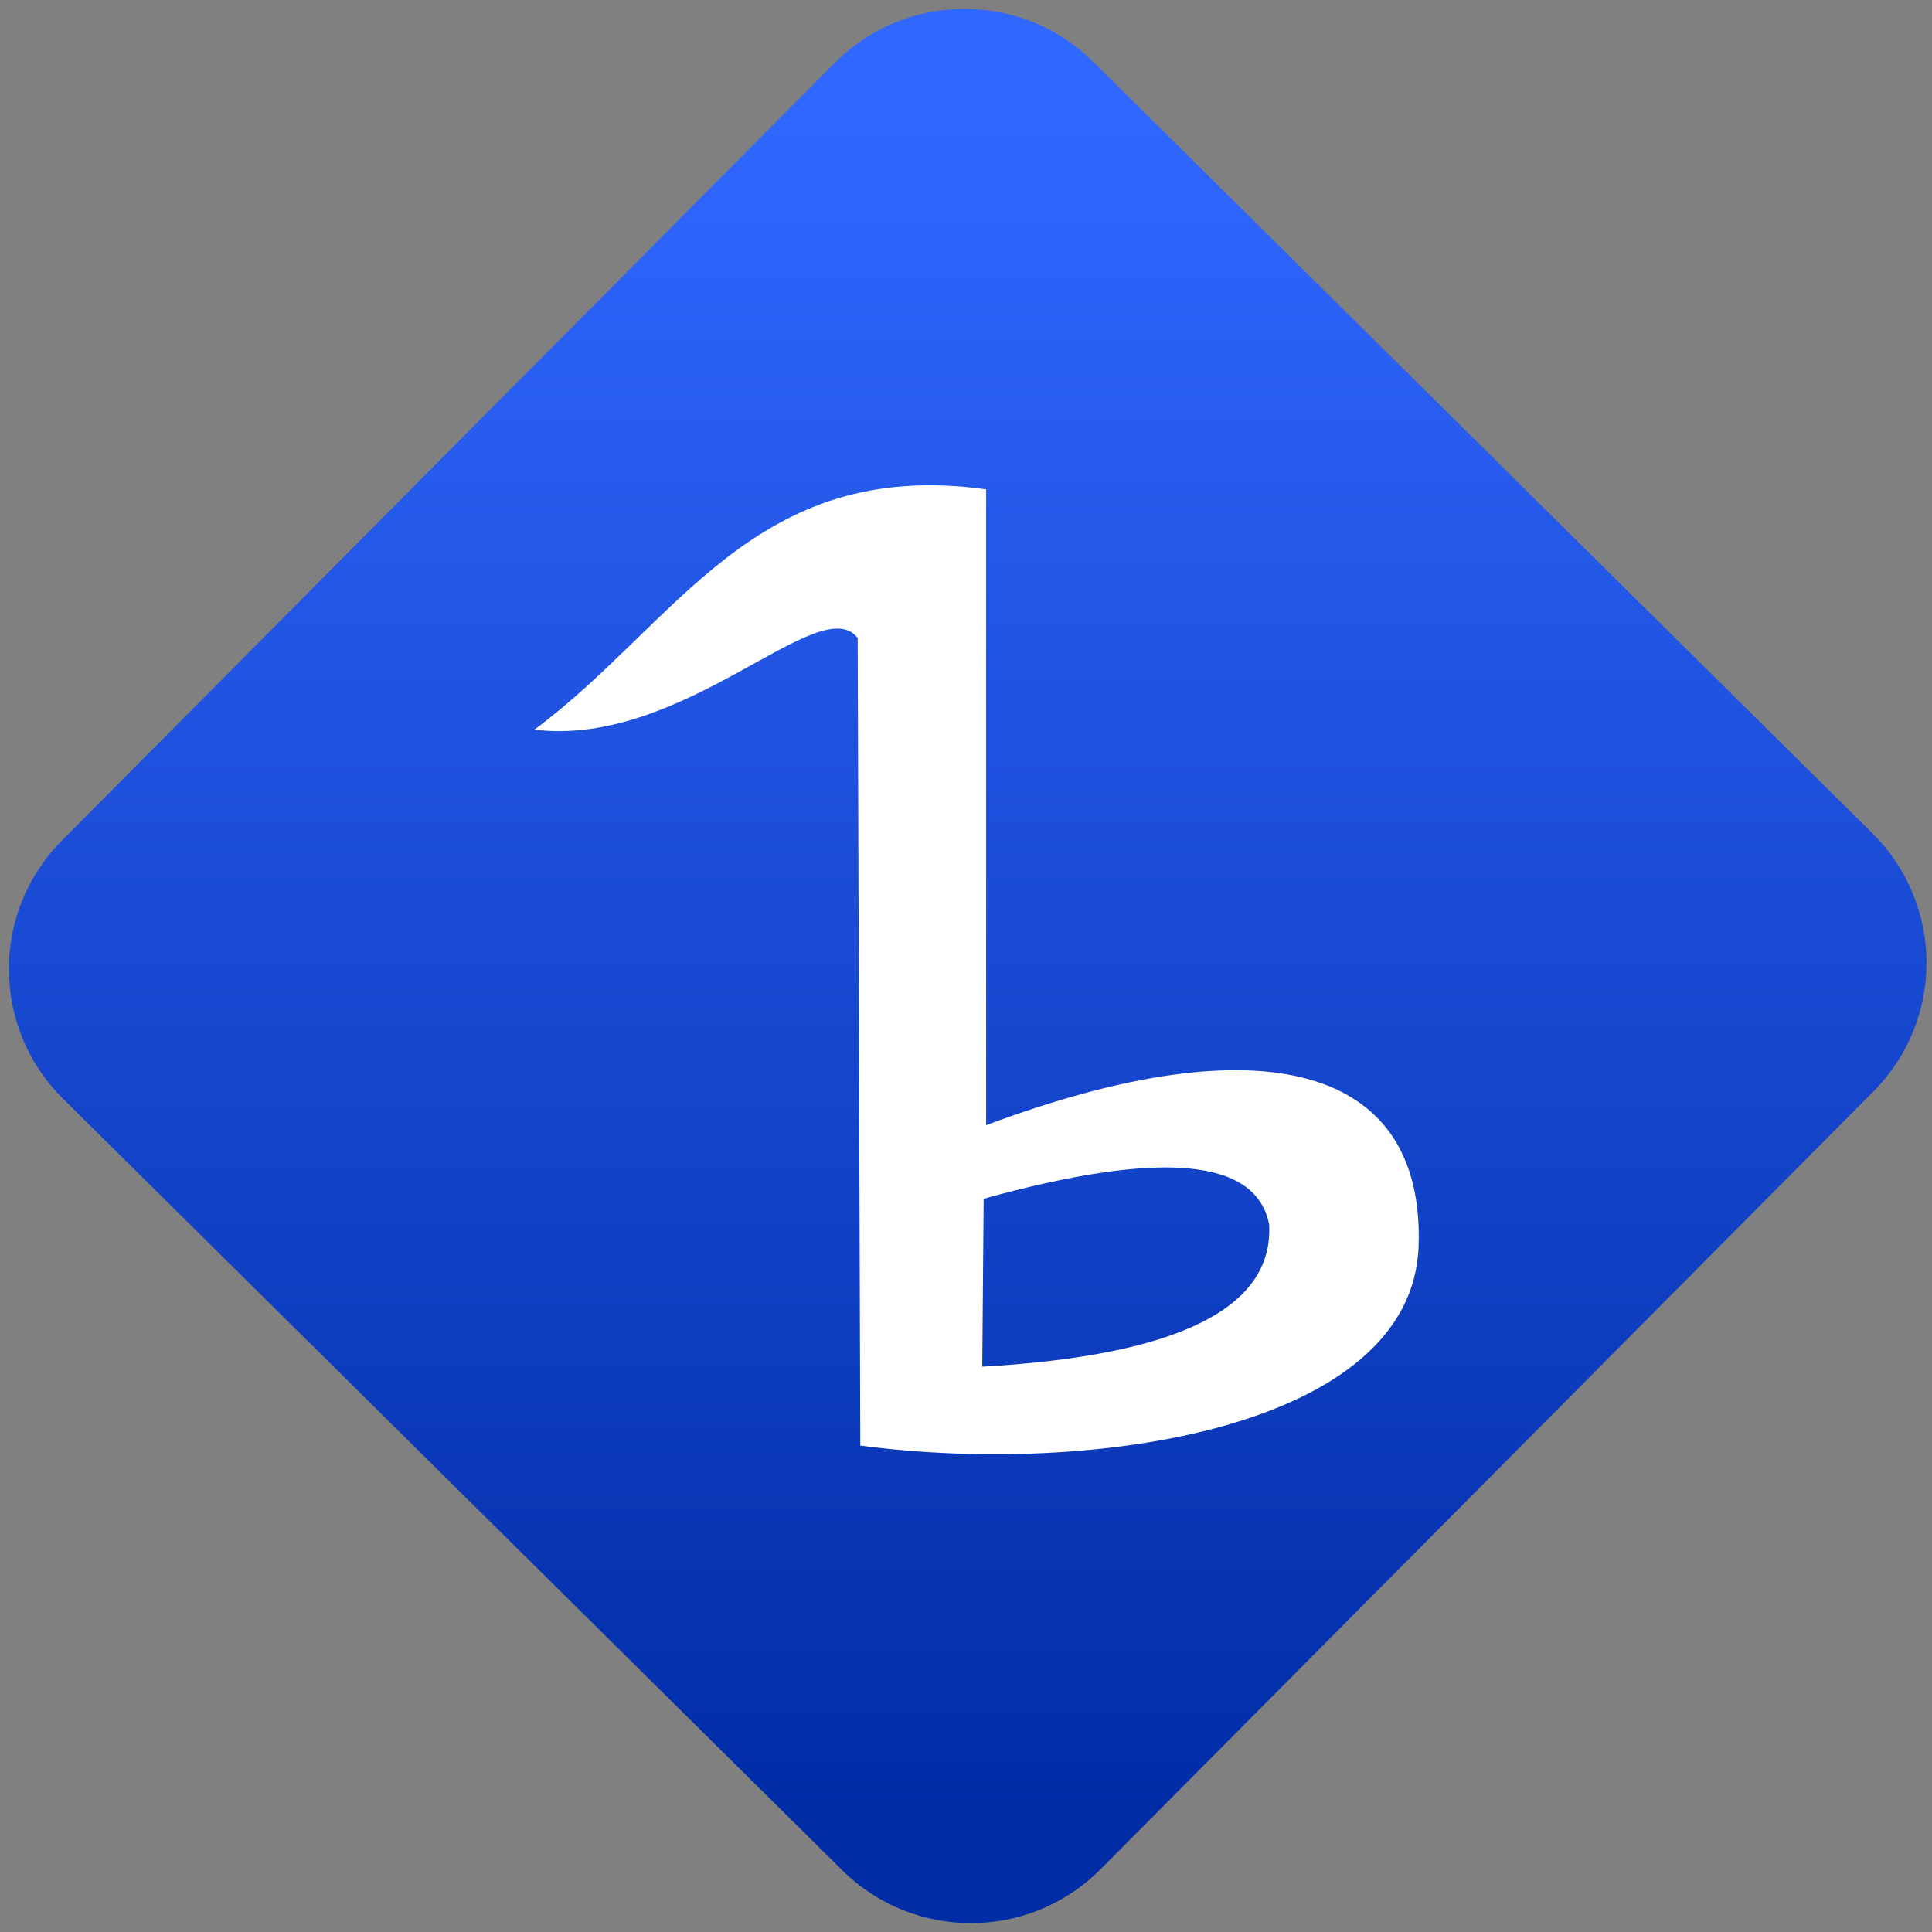 <svg width="64" height="64" viewBox="0 0 64 64" version="1.1"><rect x="0" y="0" width="64" height="64" fill="#808080" stroke="none"/><defs><linearGradient id="linear-pattern-0" gradientUnits="userSpaceOnUse" x1="0" y1="0" x2="0" y2="1" gradientTransform="matrix(60, 0, 0, 56, 0, 4)"><stop offset="0" stop-color="#3067ff" stop-opacity="1"/><stop offset="1" stop-color="#002ca6" stop-opacity="1"/></linearGradient></defs><path fill="url(#linear-pattern-0)" fill-opacity="1" d="M 36.219 2.051 L 62.027 27.605 C 64.402 29.957 64.418 33.785 62.059 36.156 L 36.461 61.918 C 34.105 64.289 30.27 64.305 27.895 61.949 L 2.086 36.395 C -0.289 34.043 -0.305 30.215 2.051 27.844 L 27.652 2.082 C 30.008 -0.289 33.844 -0.305 36.219 2.051 Z M 36.219 2.051 " /><g transform="matrix(1.008,0,0,1.003,16.221,16.077)"><path fill-rule="evenodd" fill="rgb(100%, 100%, 100%)" fill-opacity="1" d="M 1.469 8.07 C 6.16 4.574 8.68 -0.93 16.316 0.133 L 16.316 21.133 C 25.406 17.711 30.742 19.168 30.527 25.141 C 30.312 31.117 19.902 32.738 12.18 31.715 L 12.094 5.043 C 10.852 3.422 6.414 8.672 1.469 8.07 Z M 16.188 29.109 L 16.234 23.562 C 22.062 21.941 25.195 22.227 25.617 24.414 C 25.762 27.176 22.617 28.742 16.188 29.109 Z M 16.188 29.109 "/></g></svg>
